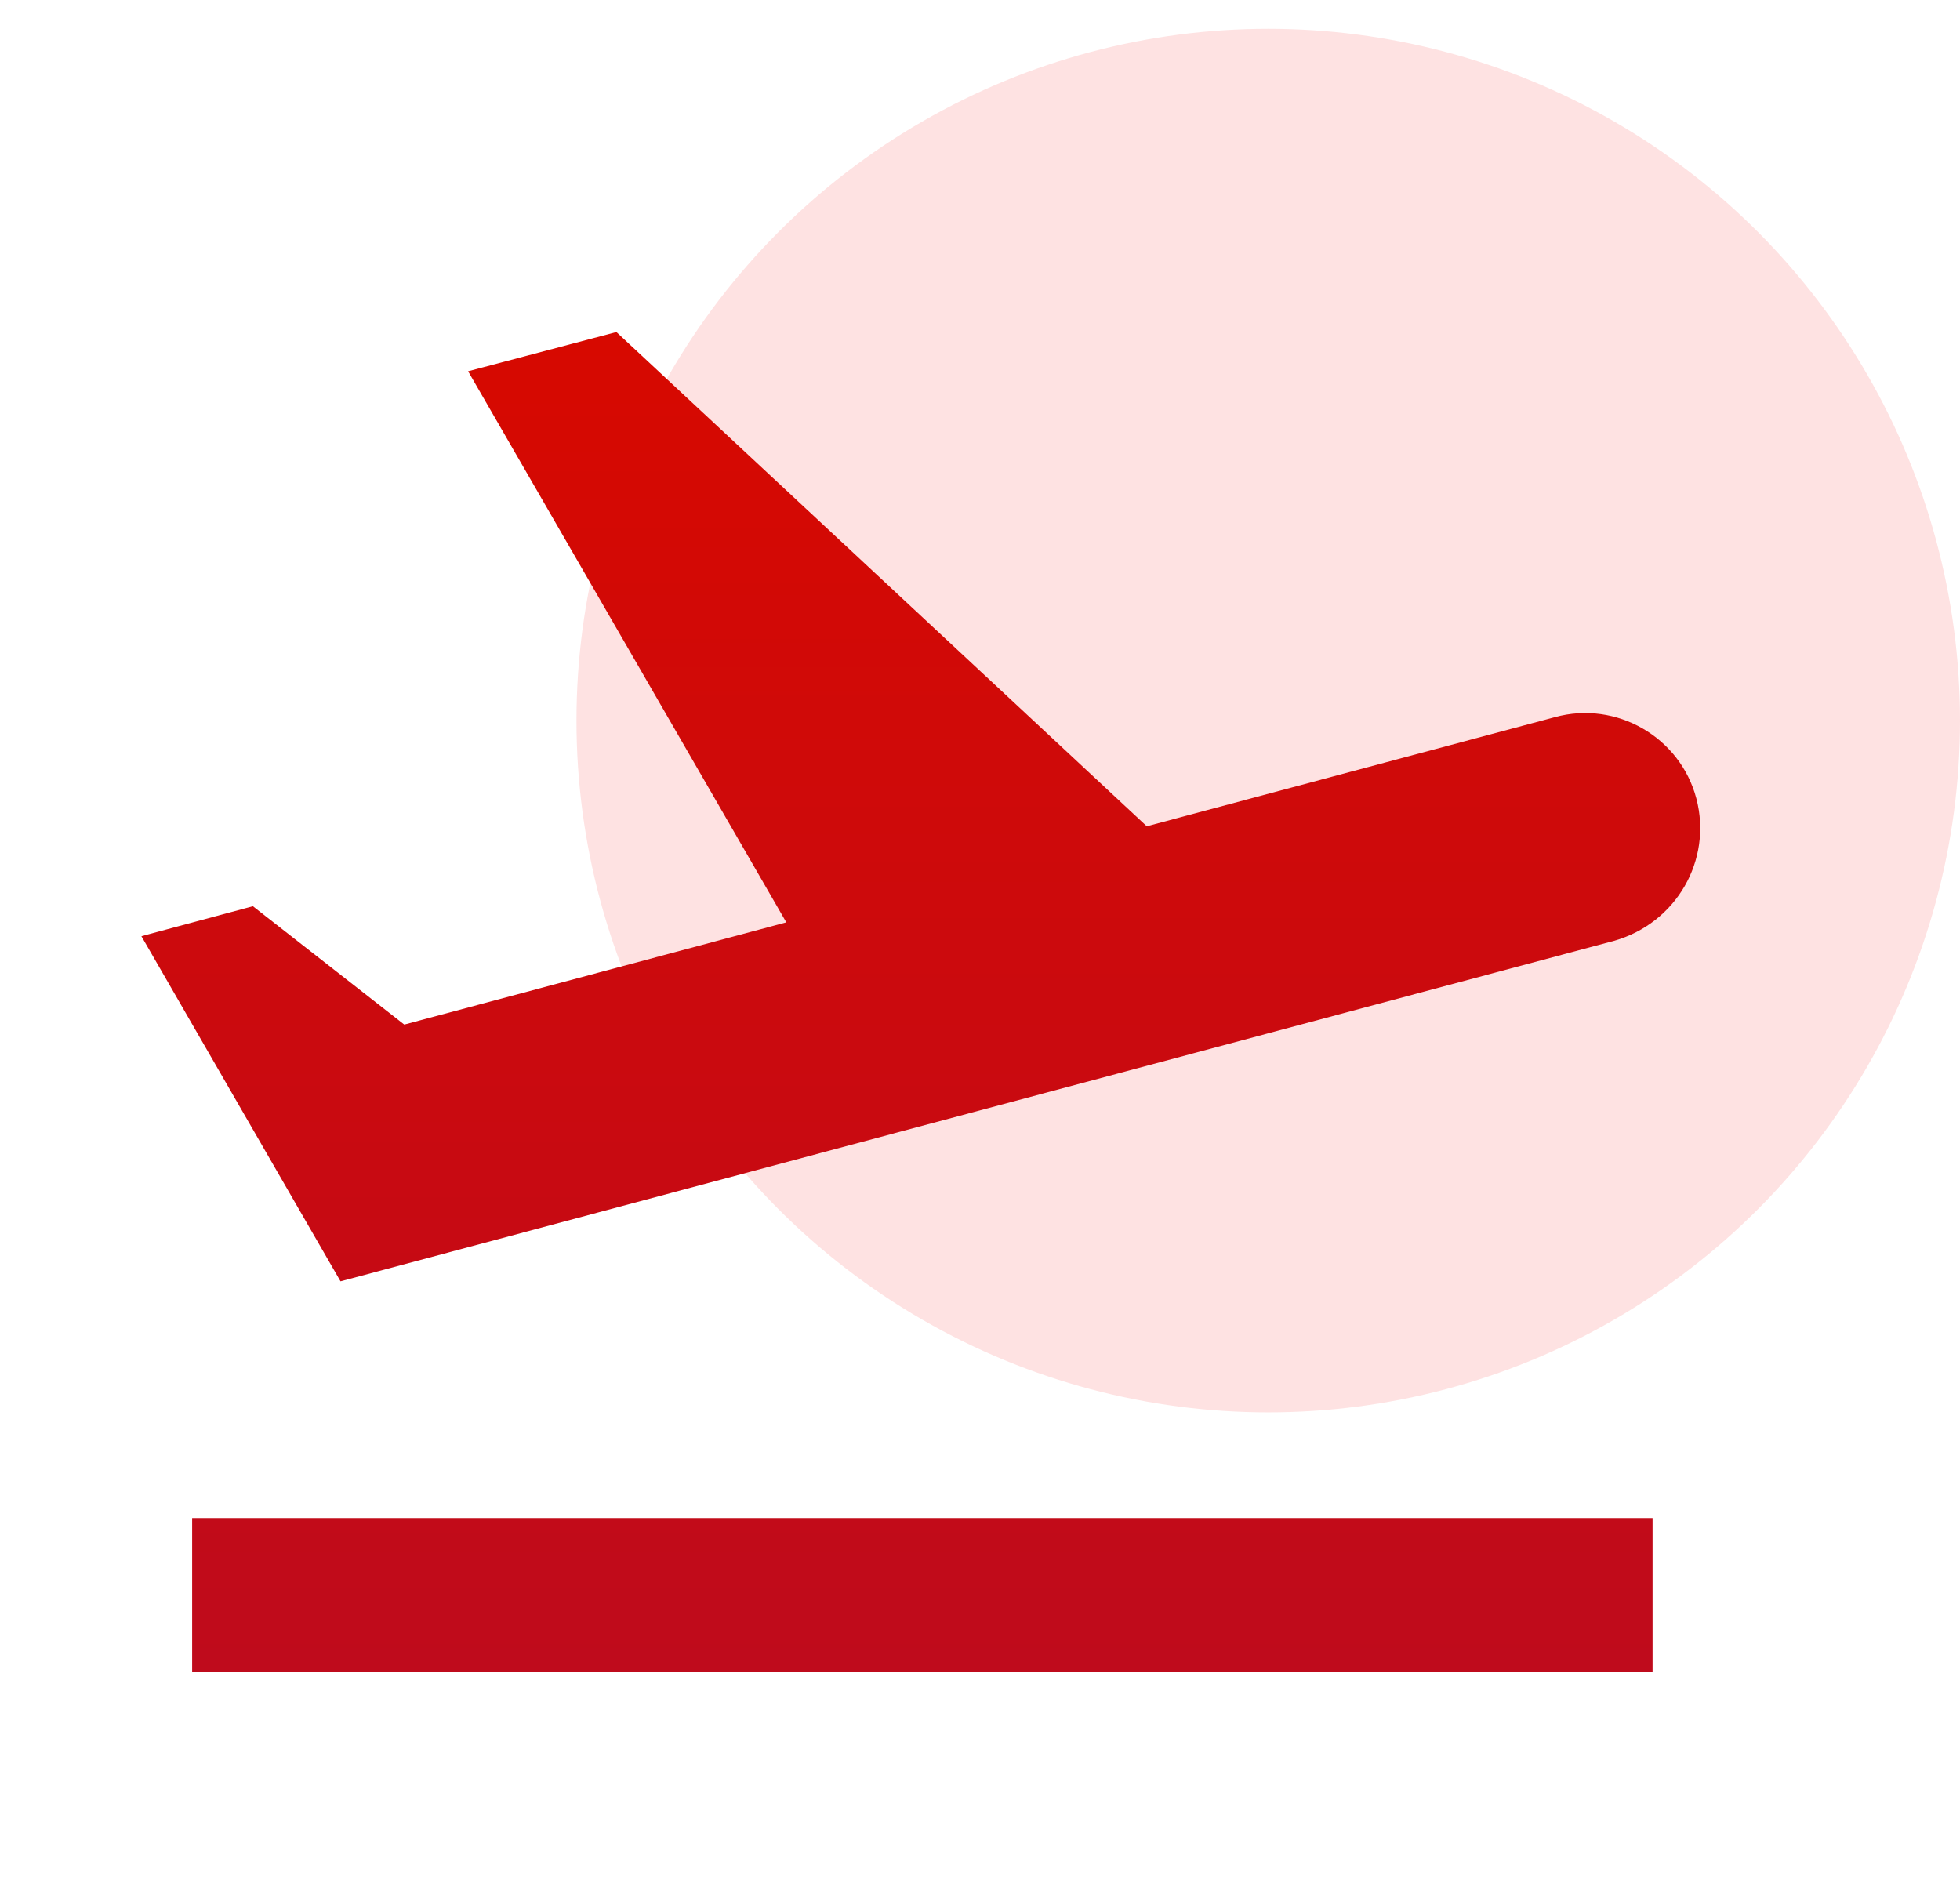 <svg width="34" height="33" viewBox="0 0 34 33" fill="none" xmlns="http://www.w3.org/2000/svg">
<circle cx="22" cy="12.5" r="12" fill="#FEE2E2"/>
<path d="M3.333 26.333H28.667V29H3.333V26.333ZM29.427 13.853C29.147 12.787 28.04 12.147 26.973 12.44L19.893 14.333L10.693 5.76L8.12 6.44L13.64 16L7.013 17.773L4.387 15.72L2.453 16.24L5.907 22.227L28 16.32C29.08 16.013 29.707 14.92 29.427 13.853Z" fill="url(#paint0_linear_745_5143)"/>
<defs>
<linearGradient id="paint0_linear_745_5143" x1="15.973" y1="5.76" x2="15.973" y2="29" gradientUnits="userSpaceOnUse">
<stop stop-color="#D70900"/>
<stop offset="1" stop-color="#BF0B1C"/>
</linearGradient>
</defs>
</svg>
